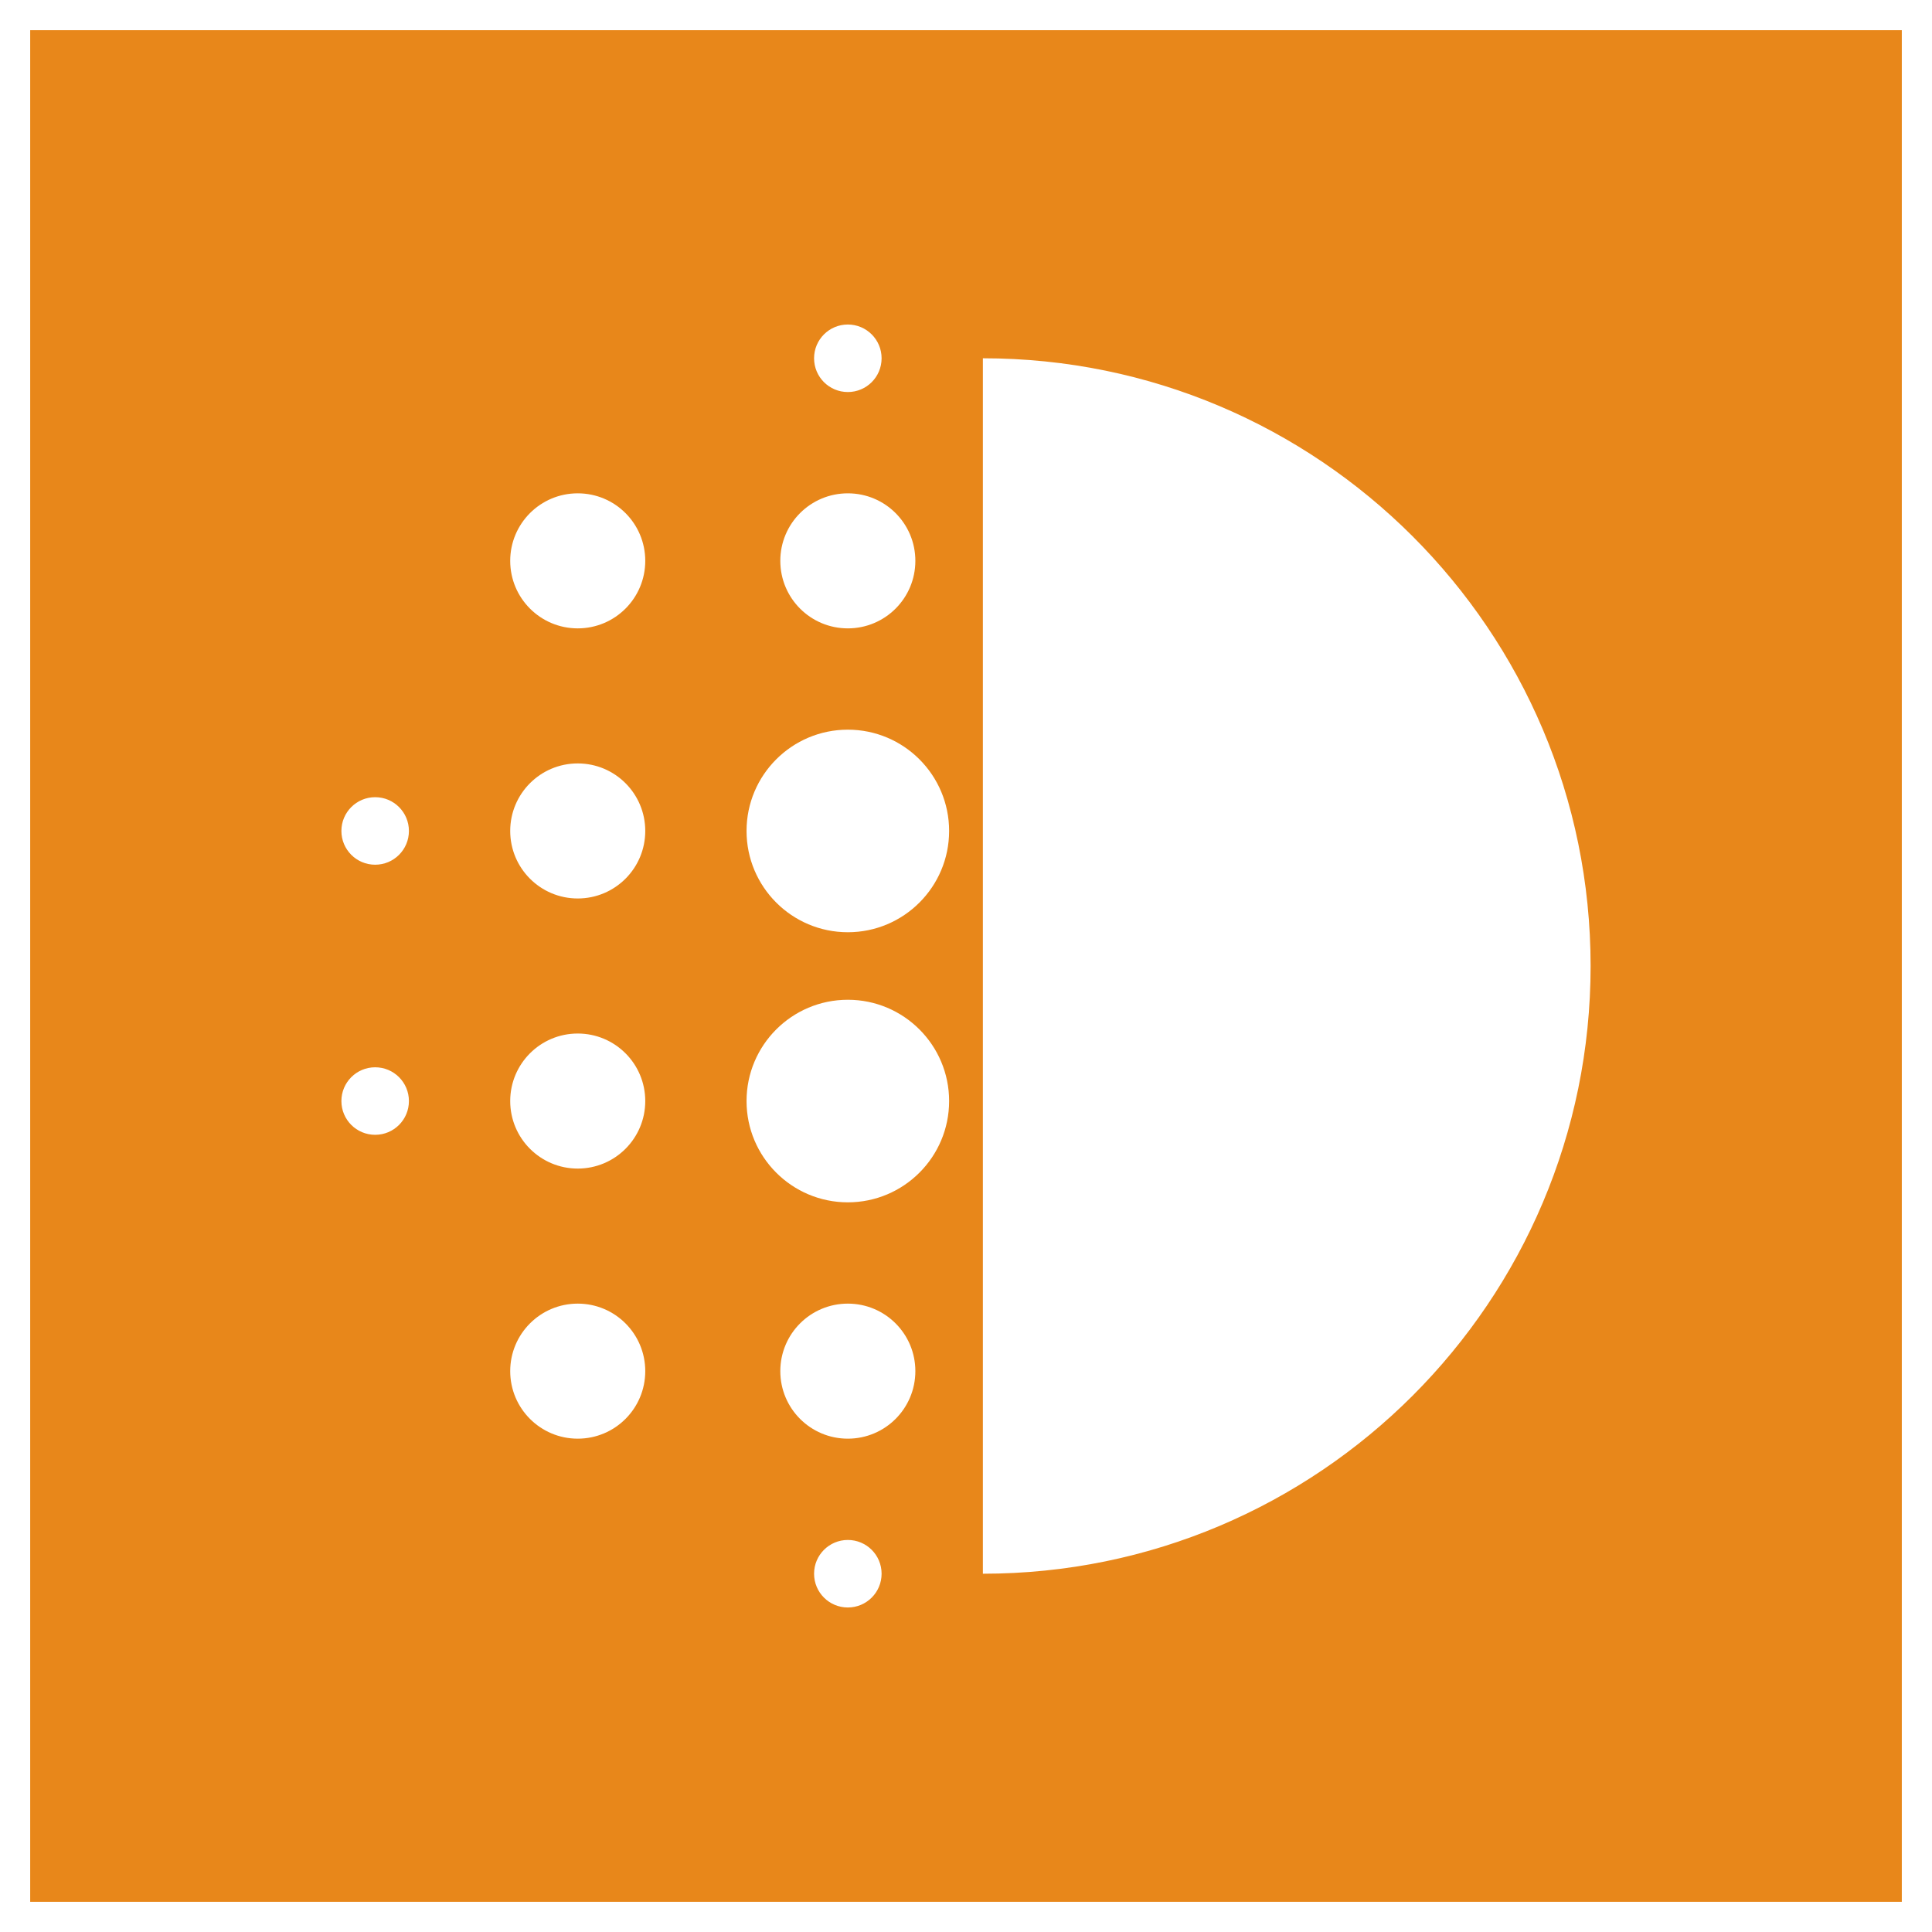 <?xml version="1.0" encoding="utf-8"?>
<!-- Generator: Adobe Illustrator 16.0.3, SVG Export Plug-In . SVG Version: 6.00 Build 0)  -->
<!DOCTYPE svg PUBLIC "-//W3C//DTD SVG 1.1//EN" "http://www.w3.org/Graphics/SVG/1.1/DTD/svg11.dtd">
<svg version="1.1" id="Layer_1" xmlns="http://www.w3.org/2000/svg" xmlns:xlink="http://www.w3.org/1999/xlink" x="0px" y="0px"
	 width="1280px" height="1280px" viewBox="0 0 1280 1280" enable-background="new 0 0 1280 1280" xml:space="preserve">
<path fill="#E8871A" d="M20,20v1240h1240V20H20z M561.711,215c12.363,0,22.367,10.004,22.367,22.367
	c0,12.365-10.004,22.369-22.367,22.369c-12.365,0-22.369-10.004-22.369-22.369
	C539.342,225.004,549.346,215,561.711,215z M561.711,326.842
	c24.727,0,44.736,20.01,44.736,44.736c0,24.729-20.01,44.736-44.736,44.736
	c-24.729,0-44.738-20.008-44.738-44.736C516.973,346.852,536.982,326.842,561.711,326.842z
	 M248.553,751.842c-12.365,0-22.369-10.004-22.369-22.369
	c0-12.363,10.004-22.367,22.369-22.367c12.363,0,22.367,10.004,22.367,22.367
	C270.92,741.838,260.916,751.842,248.553,751.842z M248.553,572.895
	c-12.365,0-22.369-10.006-22.369-22.369s10.004-22.367,22.369-22.367
	c12.363,0,22.367,10.004,22.367,22.367S260.916,572.895,248.553,572.895z M382.762,953.158
	c-24.705,0-44.736-20.01-44.736-44.738c0-24.727,20.031-44.736,44.736-44.736
	c24.729,0,44.738,20.01,44.738,44.736C427.5,933.148,407.49,953.158,382.762,953.158z
	 M382.762,774.211c-24.705,0-44.736-20.01-44.736-44.738c0-24.727,20.031-44.736,44.736-44.736
	c24.729,0,44.738,20.01,44.738,44.736C427.5,754.201,407.49,774.211,382.762,774.211z
	 M382.762,595.262c-24.705,0-44.736-20.008-44.736-44.736c0-24.727,20.031-44.736,44.736-44.736
	c24.729,0,44.738,20.01,44.738,44.736C427.5,575.254,407.49,595.262,382.762,595.262z
	 M382.762,416.314c-24.705,0-44.736-20.008-44.736-44.736c0-24.727,20.031-44.736,44.736-44.736
	c24.729,0,44.738,20.01,44.738,44.736C427.5,396.307,407.49,416.314,382.762,416.314z
	 M561.711,1065c-12.365,0-22.369-10.006-22.369-22.369s10.004-22.369,22.369-22.369
	c12.363,0,22.367,10.006,22.367,22.369S574.074,1065,561.711,1065z M561.711,953.158
	c-24.729,0-44.738-20.01-44.738-44.738c0-24.727,20.01-44.736,44.738-44.736
	c24.727,0,44.736,20.01,44.736,44.736C606.447,933.148,586.438,953.158,561.711,953.158z
	 M561.711,796.578c-37.049,0-67.105-30.057-67.105-67.105
	c0-37.047,30.057-67.105,67.105-67.105c37.047,0,67.104,30.059,67.104,67.105
	C628.814,766.521,598.758,796.578,561.711,796.578z M561.711,617.631
	c-37.049,0-67.105-30.057-67.105-67.105c0-37.047,30.057-67.105,67.105-67.105
	c37.047,0,67.104,30.059,67.104,67.105C628.814,587.574,598.758,617.631,561.711,617.631z
	 M651.184,1042.631V237.367c222.373,0,402.631,180.303,402.631,402.633
	S873.557,1042.631,651.184,1042.631z"/>
</svg>
